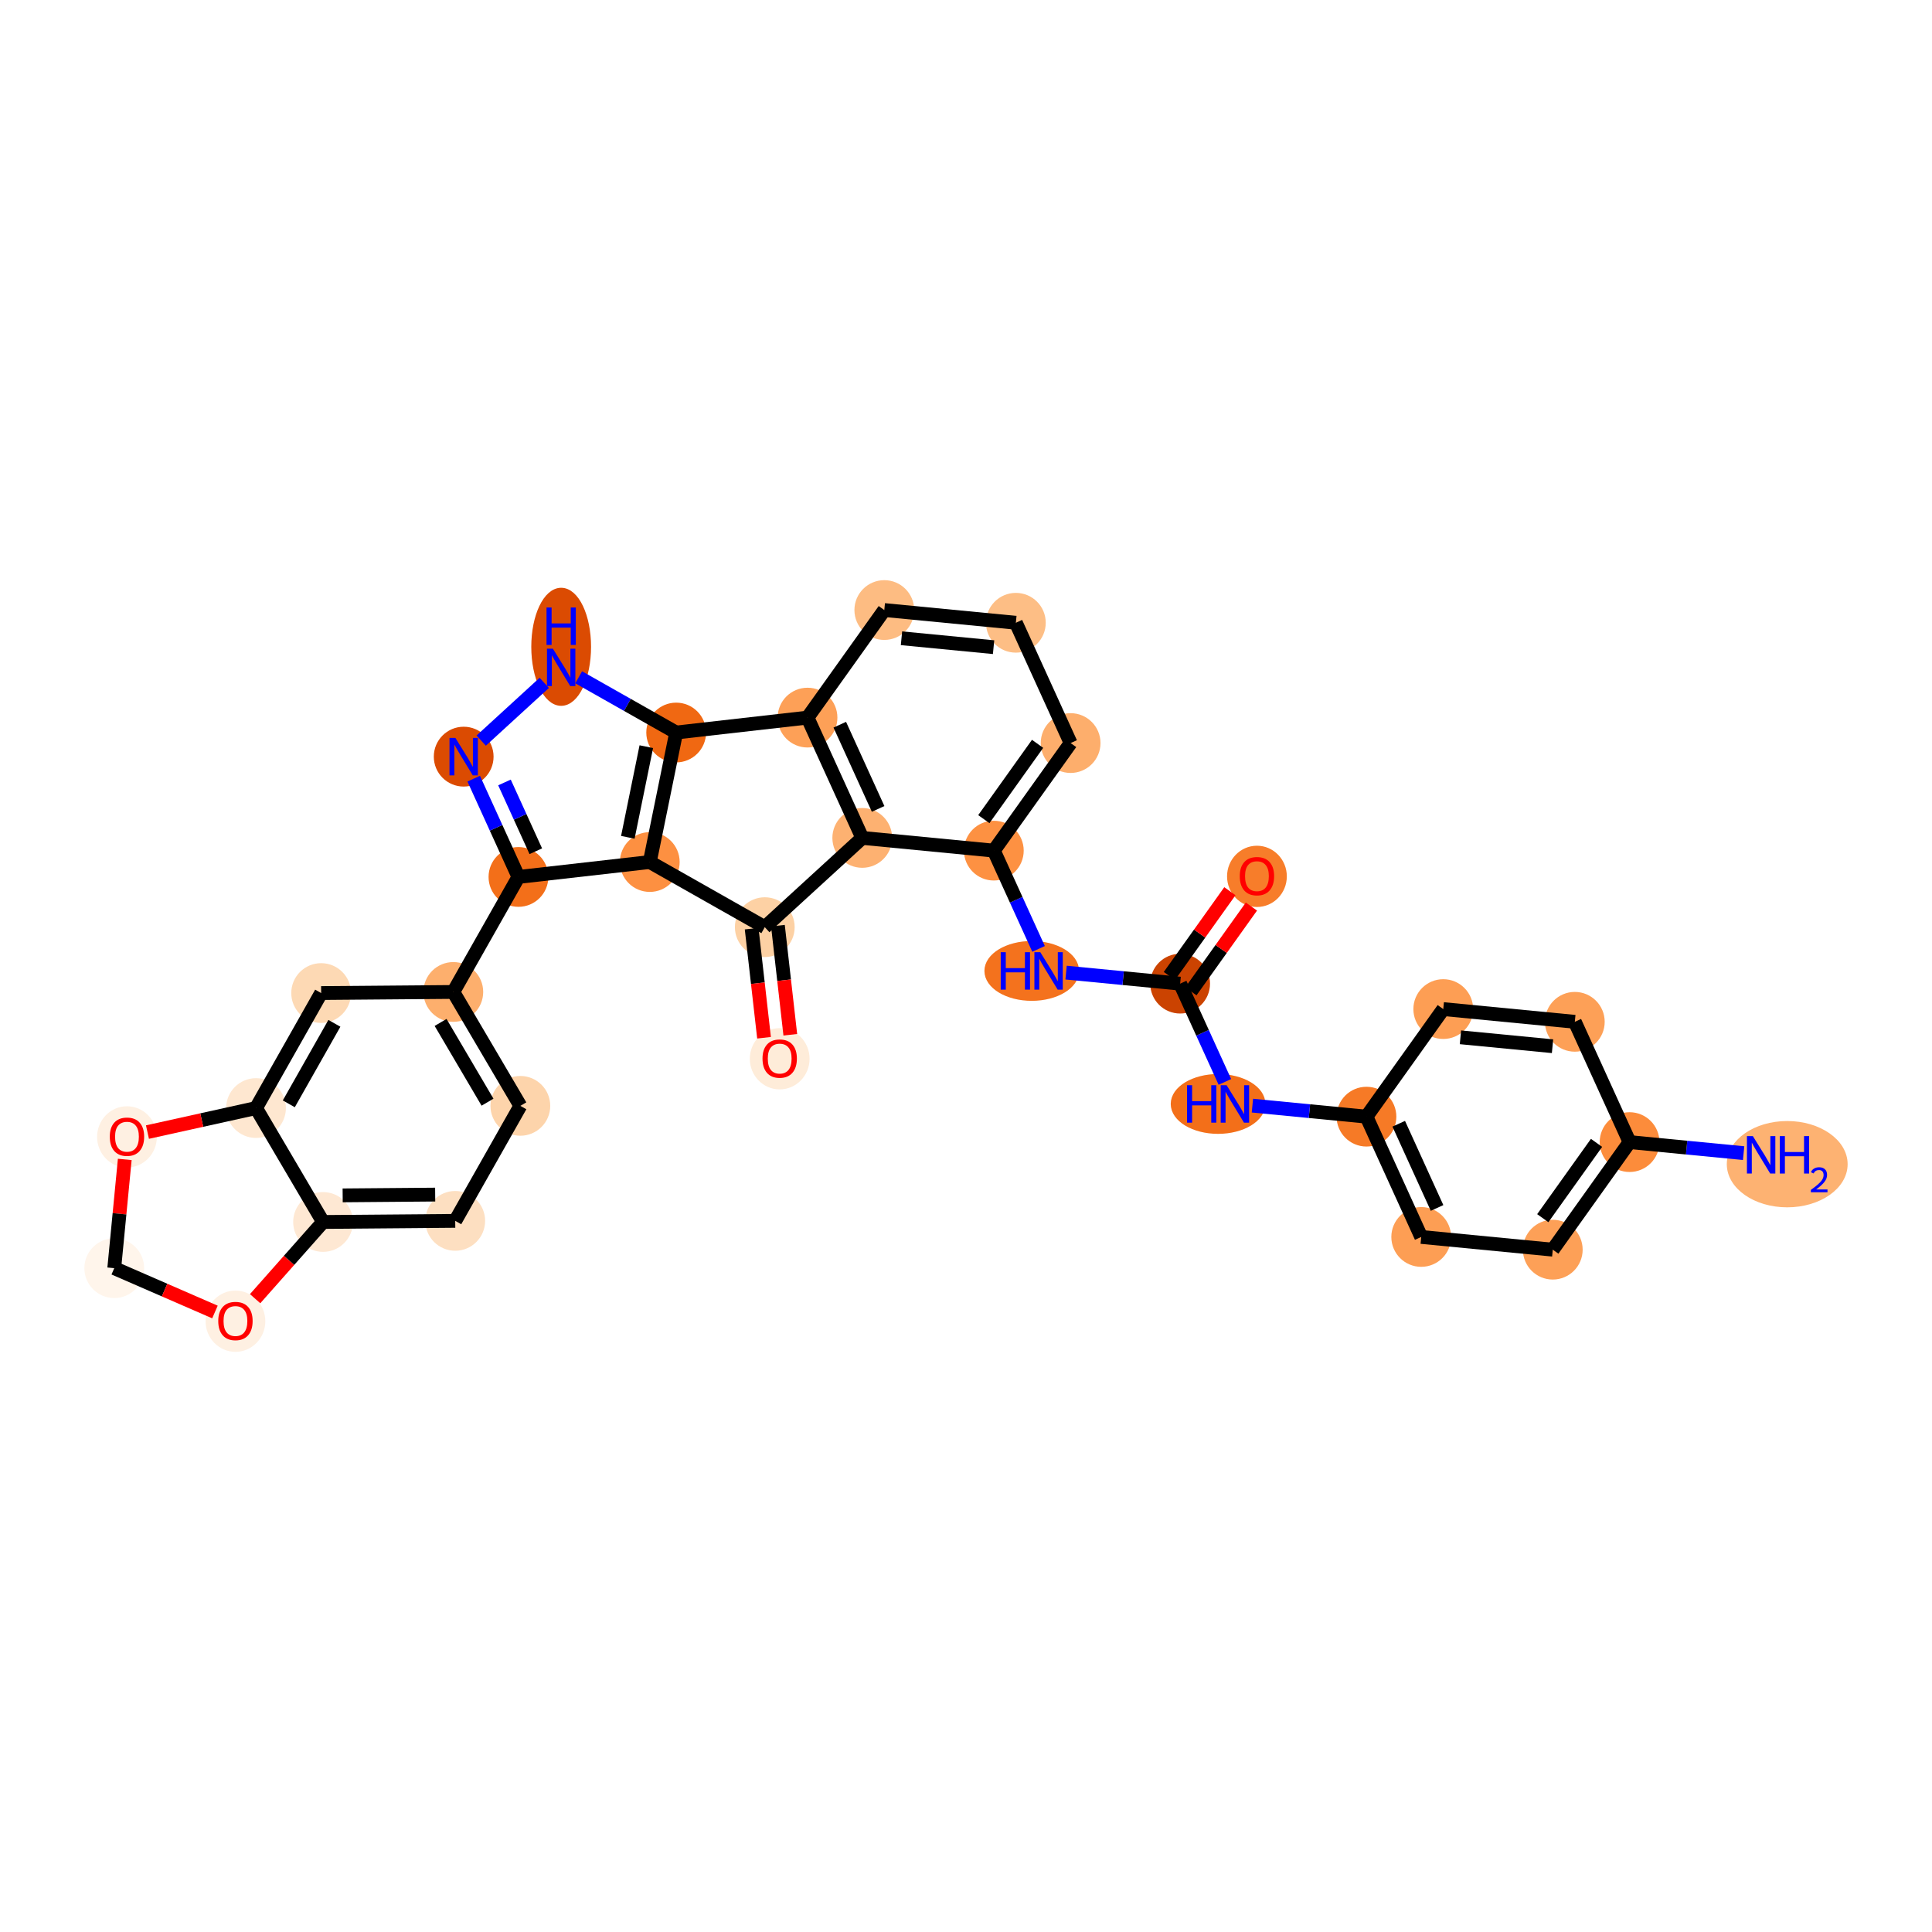 <?xml version='1.0' encoding='iso-8859-1'?>
<svg version='1.1' baseProfile='full'
              xmlns='http://www.w3.org/2000/svg'
                      xmlns:rdkit='http://www.rdkit.org/xml'
                      xmlns:xlink='http://www.w3.org/1999/xlink'
                  xml:space='preserve'
width='280px' height='280px' viewBox='0 0 280 280'>
<!-- END OF HEADER -->
<rect style='opacity:1.0;fill:#FFFFFF;stroke:none' width='280' height='280' x='0' y='0'> </rect>
<ellipse cx='259.017' cy='168.722' rx='8.256' ry='5.754'  style='fill:#FDB272;fill-rule:evenodd;stroke:#FDB272;stroke-width:1.0px;stroke-linecap:butt;stroke-linejoin:miter;stroke-opacity:1' />
<ellipse cx='236.17' cy='165.522' rx='3.831' ry='3.831'  style='fill:#FC8C3B;fill-rule:evenodd;stroke:#FC8C3B;stroke-width:1.0px;stroke-linecap:butt;stroke-linejoin:miter;stroke-opacity:1' />
<ellipse cx='225.04' cy='181.112' rx='3.831' ry='3.831'  style='fill:#FDA057;fill-rule:evenodd;stroke:#FDA057;stroke-width:1.0px;stroke-linecap:butt;stroke-linejoin:miter;stroke-opacity:1' />
<ellipse cx='205.974' cy='179.268' rx='3.831' ry='3.831'  style='fill:#FD9E54;fill-rule:evenodd;stroke:#FD9E54;stroke-width:1.0px;stroke-linecap:butt;stroke-linejoin:miter;stroke-opacity:1' />
<ellipse cx='198.038' cy='161.834' rx='3.831' ry='3.831'  style='fill:#F67A26;fill-rule:evenodd;stroke:#F67A26;stroke-width:1.0px;stroke-linecap:butt;stroke-linejoin:miter;stroke-opacity:1' />
<ellipse cx='176.531' cy='159.991' rx='6.361' ry='3.836'  style='fill:#F36F19;fill-rule:evenodd;stroke:#F36F19;stroke-width:1.0px;stroke-linecap:butt;stroke-linejoin:miter;stroke-opacity:1' />
<ellipse cx='171.035' cy='142.557' rx='3.831' ry='3.831'  style='fill:#CB4301;fill-rule:evenodd;stroke:#CB4301;stroke-width:1.0px;stroke-linecap:butt;stroke-linejoin:miter;stroke-opacity:1' />
<ellipse cx='182.165' cy='127.009' rx='3.831' ry='3.939'  style='fill:#F77D2A;fill-rule:evenodd;stroke:#F77D2A;stroke-width:1.0px;stroke-linecap:butt;stroke-linejoin:miter;stroke-opacity:1' />
<ellipse cx='149.529' cy='140.713' rx='6.361' ry='3.836'  style='fill:#F4721D;fill-rule:evenodd;stroke:#F4721D;stroke-width:1.0px;stroke-linecap:butt;stroke-linejoin:miter;stroke-opacity:1' />
<ellipse cx='144.033' cy='123.28' rx='3.831' ry='3.831'  style='fill:#FD9142;fill-rule:evenodd;stroke:#FD9142;stroke-width:1.0px;stroke-linecap:butt;stroke-linejoin:miter;stroke-opacity:1' />
<ellipse cx='155.162' cy='107.69' rx='3.831' ry='3.831'  style='fill:#FDAE6C;fill-rule:evenodd;stroke:#FDAE6C;stroke-width:1.0px;stroke-linecap:butt;stroke-linejoin:miter;stroke-opacity:1' />
<ellipse cx='147.226' cy='90.256' rx='3.831' ry='3.831'  style='fill:#FDBE85;fill-rule:evenodd;stroke:#FDBE85;stroke-width:1.0px;stroke-linecap:butt;stroke-linejoin:miter;stroke-opacity:1' />
<ellipse cx='128.16' cy='88.412' rx='3.831' ry='3.831'  style='fill:#FDBC82;fill-rule:evenodd;stroke:#FDBC82;stroke-width:1.0px;stroke-linecap:butt;stroke-linejoin:miter;stroke-opacity:1' />
<ellipse cx='117.03' cy='104.002' rx='3.831' ry='3.831'  style='fill:#FDA057;fill-rule:evenodd;stroke:#FDA057;stroke-width:1.0px;stroke-linecap:butt;stroke-linejoin:miter;stroke-opacity:1' />
<ellipse cx='124.966' cy='121.436' rx='3.831' ry='3.831'  style='fill:#FDB171;fill-rule:evenodd;stroke:#FDB171;stroke-width:1.0px;stroke-linecap:butt;stroke-linejoin:miter;stroke-opacity:1' />
<ellipse cx='110.838' cy='134.371' rx='3.831' ry='3.831'  style='fill:#FDD1A4;fill-rule:evenodd;stroke:#FDD1A4;stroke-width:1.0px;stroke-linecap:butt;stroke-linejoin:miter;stroke-opacity:1' />
<ellipse cx='112.999' cy='153.446' rx='3.831' ry='3.939'  style='fill:#FEECD9;fill-rule:evenodd;stroke:#FEECD9;stroke-width:1.0px;stroke-linecap:butt;stroke-linejoin:miter;stroke-opacity:1' />
<ellipse cx='94.171' cy='124.932' rx='3.831' ry='3.831'  style='fill:#FD9041;fill-rule:evenodd;stroke:#FD9041;stroke-width:1.0px;stroke-linecap:butt;stroke-linejoin:miter;stroke-opacity:1' />
<ellipse cx='75.138' cy='127.093' rx='3.831' ry='3.831'  style='fill:#F36F19;fill-rule:evenodd;stroke:#F36F19;stroke-width:1.0px;stroke-linecap:butt;stroke-linejoin:miter;stroke-opacity:1' />
<ellipse cx='65.698' cy='143.761' rx='3.831' ry='3.831'  style='fill:#FDAF6D;fill-rule:evenodd;stroke:#FDAF6D;stroke-width:1.0px;stroke-linecap:butt;stroke-linejoin:miter;stroke-opacity:1' />
<ellipse cx='75.414' cy='160.269' rx='3.831' ry='3.831'  style='fill:#FDD4AB;fill-rule:evenodd;stroke:#FDD4AB;stroke-width:1.0px;stroke-linecap:butt;stroke-linejoin:miter;stroke-opacity:1' />
<ellipse cx='65.975' cy='176.937' rx='3.831' ry='3.831'  style='fill:#FDDFC1;fill-rule:evenodd;stroke:#FDDFC1;stroke-width:1.0px;stroke-linecap:butt;stroke-linejoin:miter;stroke-opacity:1' />
<ellipse cx='46.82' cy='177.097' rx='3.831' ry='3.831'  style='fill:#FEE8D3;fill-rule:evenodd;stroke:#FEE8D3;stroke-width:1.0px;stroke-linecap:butt;stroke-linejoin:miter;stroke-opacity:1' />
<ellipse cx='37.105' cy='160.588' rx='3.831' ry='3.831'  style='fill:#FEE7D0;fill-rule:evenodd;stroke:#FEE7D0;stroke-width:1.0px;stroke-linecap:butt;stroke-linejoin:miter;stroke-opacity:1' />
<ellipse cx='46.544' cy='143.92' rx='3.831' ry='3.831'  style='fill:#FDD9B4;fill-rule:evenodd;stroke:#FDD9B4;stroke-width:1.0px;stroke-linecap:butt;stroke-linejoin:miter;stroke-opacity:1' />
<ellipse cx='18.402' cy='164.768' rx='3.831' ry='3.939'  style='fill:#FEF0E2;fill-rule:evenodd;stroke:#FEF0E2;stroke-width:1.0px;stroke-linecap:butt;stroke-linejoin:miter;stroke-opacity:1' />
<ellipse cx='16.558' cy='183.792' rx='3.831' ry='3.831'  style='fill:#FFF5EB;fill-rule:evenodd;stroke:#FFF5EB;stroke-width:1.0px;stroke-linecap:butt;stroke-linejoin:miter;stroke-opacity:1' />
<ellipse cx='34.122' cy='191.48' rx='3.831' ry='3.939'  style='fill:#FEF0E2;fill-rule:evenodd;stroke:#FEF0E2;stroke-width:1.0px;stroke-linecap:butt;stroke-linejoin:miter;stroke-opacity:1' />
<ellipse cx='67.201' cy='109.659' rx='3.831' ry='3.836'  style='fill:#DB4B02;fill-rule:evenodd;stroke:#DB4B02;stroke-width:1.0px;stroke-linecap:butt;stroke-linejoin:miter;stroke-opacity:1' />
<ellipse cx='81.329' cy='93.74' rx='3.831' ry='8.055'  style='fill:#DB4B02;fill-rule:evenodd;stroke:#DB4B02;stroke-width:1.0px;stroke-linecap:butt;stroke-linejoin:miter;stroke-opacity:1' />
<ellipse cx='97.997' cy='106.163' rx='3.831' ry='3.831'  style='fill:#F06812;fill-rule:evenodd;stroke:#F06812;stroke-width:1.0px;stroke-linecap:butt;stroke-linejoin:miter;stroke-opacity:1' />
<ellipse cx='209.168' cy='146.244' rx='3.831' ry='3.831'  style='fill:#FD9E54;fill-rule:evenodd;stroke:#FD9E54;stroke-width:1.0px;stroke-linecap:butt;stroke-linejoin:miter;stroke-opacity:1' />
<ellipse cx='228.234' cy='148.088' rx='3.831' ry='3.831'  style='fill:#FDA057;fill-rule:evenodd;stroke:#FDA057;stroke-width:1.0px;stroke-linecap:butt;stroke-linejoin:miter;stroke-opacity:1' />
<path class='bond-0 atom-0 atom-1' d='M 252.7,167.12 L 244.435,166.321' style='fill:none;fill-rule:evenodd;stroke:#0000FF;stroke-width:2.0px;stroke-linecap:butt;stroke-linejoin:miter;stroke-opacity:1' />
<path class='bond-0 atom-0 atom-1' d='M 244.435,166.321 L 236.17,165.522' style='fill:none;fill-rule:evenodd;stroke:#000000;stroke-width:2.0px;stroke-linecap:butt;stroke-linejoin:miter;stroke-opacity:1' />
<path class='bond-1 atom-1 atom-2' d='M 236.17,165.522 L 225.04,181.112' style='fill:none;fill-rule:evenodd;stroke:#000000;stroke-width:2.0px;stroke-linecap:butt;stroke-linejoin:miter;stroke-opacity:1' />
<path class='bond-1 atom-1 atom-2' d='M 231.383,165.634 L 223.592,176.547' style='fill:none;fill-rule:evenodd;stroke:#000000;stroke-width:2.0px;stroke-linecap:butt;stroke-linejoin:miter;stroke-opacity:1' />
<path class='bond-32 atom-32 atom-1' d='M 228.234,148.088 L 236.17,165.522' style='fill:none;fill-rule:evenodd;stroke:#000000;stroke-width:2.0px;stroke-linecap:butt;stroke-linejoin:miter;stroke-opacity:1' />
<path class='bond-2 atom-2 atom-3' d='M 225.04,181.112 L 205.974,179.268' style='fill:none;fill-rule:evenodd;stroke:#000000;stroke-width:2.0px;stroke-linecap:butt;stroke-linejoin:miter;stroke-opacity:1' />
<path class='bond-3 atom-3 atom-4' d='M 205.974,179.268 L 198.038,161.834' style='fill:none;fill-rule:evenodd;stroke:#000000;stroke-width:2.0px;stroke-linecap:butt;stroke-linejoin:miter;stroke-opacity:1' />
<path class='bond-3 atom-3 atom-4' d='M 208.27,175.066 L 202.715,162.862' style='fill:none;fill-rule:evenodd;stroke:#000000;stroke-width:2.0px;stroke-linecap:butt;stroke-linejoin:miter;stroke-opacity:1' />
<path class='bond-4 atom-4 atom-5' d='M 198.038,161.834 L 189.773,161.035' style='fill:none;fill-rule:evenodd;stroke:#000000;stroke-width:2.0px;stroke-linecap:butt;stroke-linejoin:miter;stroke-opacity:1' />
<path class='bond-4 atom-4 atom-5' d='M 189.773,161.035 L 181.508,160.236' style='fill:none;fill-rule:evenodd;stroke:#0000FF;stroke-width:2.0px;stroke-linecap:butt;stroke-linejoin:miter;stroke-opacity:1' />
<path class='bond-30 atom-4 atom-31' d='M 198.038,161.834 L 209.168,146.244' style='fill:none;fill-rule:evenodd;stroke:#000000;stroke-width:2.0px;stroke-linecap:butt;stroke-linejoin:miter;stroke-opacity:1' />
<path class='bond-5 atom-5 atom-6' d='M 177.519,156.799 L 174.277,149.678' style='fill:none;fill-rule:evenodd;stroke:#0000FF;stroke-width:2.0px;stroke-linecap:butt;stroke-linejoin:miter;stroke-opacity:1' />
<path class='bond-5 atom-5 atom-6' d='M 174.277,149.678 L 171.035,142.557' style='fill:none;fill-rule:evenodd;stroke:#000000;stroke-width:2.0px;stroke-linecap:butt;stroke-linejoin:miter;stroke-opacity:1' />
<path class='bond-6 atom-6 atom-7' d='M 172.594,143.67 L 176.979,137.528' style='fill:none;fill-rule:evenodd;stroke:#000000;stroke-width:2.0px;stroke-linecap:butt;stroke-linejoin:miter;stroke-opacity:1' />
<path class='bond-6 atom-6 atom-7' d='M 176.979,137.528 L 181.364,131.386' style='fill:none;fill-rule:evenodd;stroke:#FF0000;stroke-width:2.0px;stroke-linecap:butt;stroke-linejoin:miter;stroke-opacity:1' />
<path class='bond-6 atom-6 atom-7' d='M 169.476,141.444 L 173.861,135.302' style='fill:none;fill-rule:evenodd;stroke:#000000;stroke-width:2.0px;stroke-linecap:butt;stroke-linejoin:miter;stroke-opacity:1' />
<path class='bond-6 atom-6 atom-7' d='M 173.861,135.302 L 178.246,129.16' style='fill:none;fill-rule:evenodd;stroke:#FF0000;stroke-width:2.0px;stroke-linecap:butt;stroke-linejoin:miter;stroke-opacity:1' />
<path class='bond-7 atom-6 atom-8' d='M 171.035,142.557 L 162.77,141.758' style='fill:none;fill-rule:evenodd;stroke:#000000;stroke-width:2.0px;stroke-linecap:butt;stroke-linejoin:miter;stroke-opacity:1' />
<path class='bond-7 atom-6 atom-8' d='M 162.77,141.758 L 154.505,140.959' style='fill:none;fill-rule:evenodd;stroke:#0000FF;stroke-width:2.0px;stroke-linecap:butt;stroke-linejoin:miter;stroke-opacity:1' />
<path class='bond-8 atom-8 atom-9' d='M 150.516,137.522 L 147.274,130.401' style='fill:none;fill-rule:evenodd;stroke:#0000FF;stroke-width:2.0px;stroke-linecap:butt;stroke-linejoin:miter;stroke-opacity:1' />
<path class='bond-8 atom-8 atom-9' d='M 147.274,130.401 L 144.033,123.28' style='fill:none;fill-rule:evenodd;stroke:#000000;stroke-width:2.0px;stroke-linecap:butt;stroke-linejoin:miter;stroke-opacity:1' />
<path class='bond-9 atom-9 atom-10' d='M 144.033,123.28 L 155.162,107.69' style='fill:none;fill-rule:evenodd;stroke:#000000;stroke-width:2.0px;stroke-linecap:butt;stroke-linejoin:miter;stroke-opacity:1' />
<path class='bond-9 atom-9 atom-10' d='M 142.584,118.715 L 150.375,107.802' style='fill:none;fill-rule:evenodd;stroke:#000000;stroke-width:2.0px;stroke-linecap:butt;stroke-linejoin:miter;stroke-opacity:1' />
<path class='bond-33 atom-14 atom-9' d='M 124.966,121.436 L 144.033,123.28' style='fill:none;fill-rule:evenodd;stroke:#000000;stroke-width:2.0px;stroke-linecap:butt;stroke-linejoin:miter;stroke-opacity:1' />
<path class='bond-10 atom-10 atom-11' d='M 155.162,107.69 L 147.226,90.256' style='fill:none;fill-rule:evenodd;stroke:#000000;stroke-width:2.0px;stroke-linecap:butt;stroke-linejoin:miter;stroke-opacity:1' />
<path class='bond-11 atom-11 atom-12' d='M 147.226,90.256 L 128.16,88.412' style='fill:none;fill-rule:evenodd;stroke:#000000;stroke-width:2.0px;stroke-linecap:butt;stroke-linejoin:miter;stroke-opacity:1' />
<path class='bond-11 atom-11 atom-12' d='M 143.997,93.793 L 130.651,92.502' style='fill:none;fill-rule:evenodd;stroke:#000000;stroke-width:2.0px;stroke-linecap:butt;stroke-linejoin:miter;stroke-opacity:1' />
<path class='bond-12 atom-12 atom-13' d='M 128.16,88.412 L 117.03,104.002' style='fill:none;fill-rule:evenodd;stroke:#000000;stroke-width:2.0px;stroke-linecap:butt;stroke-linejoin:miter;stroke-opacity:1' />
<path class='bond-13 atom-13 atom-14' d='M 117.03,104.002 L 124.966,121.436' style='fill:none;fill-rule:evenodd;stroke:#000000;stroke-width:2.0px;stroke-linecap:butt;stroke-linejoin:miter;stroke-opacity:1' />
<path class='bond-13 atom-13 atom-14' d='M 121.707,105.03 L 127.263,117.234' style='fill:none;fill-rule:evenodd;stroke:#000000;stroke-width:2.0px;stroke-linecap:butt;stroke-linejoin:miter;stroke-opacity:1' />
<path class='bond-35 atom-30 atom-13' d='M 97.997,106.163 L 117.03,104.002' style='fill:none;fill-rule:evenodd;stroke:#000000;stroke-width:2.0px;stroke-linecap:butt;stroke-linejoin:miter;stroke-opacity:1' />
<path class='bond-14 atom-14 atom-15' d='M 124.966,121.436 L 110.838,134.371' style='fill:none;fill-rule:evenodd;stroke:#000000;stroke-width:2.0px;stroke-linecap:butt;stroke-linejoin:miter;stroke-opacity:1' />
<path class='bond-15 atom-15 atom-16' d='M 108.935,134.587 L 109.833,142.493' style='fill:none;fill-rule:evenodd;stroke:#000000;stroke-width:2.0px;stroke-linecap:butt;stroke-linejoin:miter;stroke-opacity:1' />
<path class='bond-15 atom-15 atom-16' d='M 109.833,142.493 L 110.73,150.398' style='fill:none;fill-rule:evenodd;stroke:#FF0000;stroke-width:2.0px;stroke-linecap:butt;stroke-linejoin:miter;stroke-opacity:1' />
<path class='bond-15 atom-15 atom-16' d='M 112.742,134.155 L 113.639,142.061' style='fill:none;fill-rule:evenodd;stroke:#000000;stroke-width:2.0px;stroke-linecap:butt;stroke-linejoin:miter;stroke-opacity:1' />
<path class='bond-15 atom-15 atom-16' d='M 113.639,142.061 L 114.537,149.966' style='fill:none;fill-rule:evenodd;stroke:#FF0000;stroke-width:2.0px;stroke-linecap:butt;stroke-linejoin:miter;stroke-opacity:1' />
<path class='bond-16 atom-15 atom-17' d='M 110.838,134.371 L 94.171,124.932' style='fill:none;fill-rule:evenodd;stroke:#000000;stroke-width:2.0px;stroke-linecap:butt;stroke-linejoin:miter;stroke-opacity:1' />
<path class='bond-17 atom-17 atom-18' d='M 94.171,124.932 L 75.138,127.093' style='fill:none;fill-rule:evenodd;stroke:#000000;stroke-width:2.0px;stroke-linecap:butt;stroke-linejoin:miter;stroke-opacity:1' />
<path class='bond-34 atom-30 atom-17' d='M 97.997,106.163 L 94.171,124.932' style='fill:none;fill-rule:evenodd;stroke:#000000;stroke-width:2.0px;stroke-linecap:butt;stroke-linejoin:miter;stroke-opacity:1' />
<path class='bond-34 atom-30 atom-17' d='M 93.669,108.213 L 90.991,121.351' style='fill:none;fill-rule:evenodd;stroke:#000000;stroke-width:2.0px;stroke-linecap:butt;stroke-linejoin:miter;stroke-opacity:1' />
<path class='bond-18 atom-18 atom-19' d='M 75.138,127.093 L 65.698,143.761' style='fill:none;fill-rule:evenodd;stroke:#000000;stroke-width:2.0px;stroke-linecap:butt;stroke-linejoin:miter;stroke-opacity:1' />
<path class='bond-27 atom-18 atom-28' d='M 75.138,127.093 L 71.896,119.972' style='fill:none;fill-rule:evenodd;stroke:#000000;stroke-width:2.0px;stroke-linecap:butt;stroke-linejoin:miter;stroke-opacity:1' />
<path class='bond-27 atom-18 atom-28' d='M 71.896,119.972 L 68.654,112.85' style='fill:none;fill-rule:evenodd;stroke:#0000FF;stroke-width:2.0px;stroke-linecap:butt;stroke-linejoin:miter;stroke-opacity:1' />
<path class='bond-27 atom-18 atom-28' d='M 77.652,123.369 L 75.383,118.384' style='fill:none;fill-rule:evenodd;stroke:#000000;stroke-width:2.0px;stroke-linecap:butt;stroke-linejoin:miter;stroke-opacity:1' />
<path class='bond-27 atom-18 atom-28' d='M 75.383,118.384 L 73.113,113.399' style='fill:none;fill-rule:evenodd;stroke:#0000FF;stroke-width:2.0px;stroke-linecap:butt;stroke-linejoin:miter;stroke-opacity:1' />
<path class='bond-19 atom-19 atom-20' d='M 65.698,143.761 L 75.414,160.269' style='fill:none;fill-rule:evenodd;stroke:#000000;stroke-width:2.0px;stroke-linecap:butt;stroke-linejoin:miter;stroke-opacity:1' />
<path class='bond-19 atom-19 atom-20' d='M 63.854,148.18 L 70.655,159.736' style='fill:none;fill-rule:evenodd;stroke:#000000;stroke-width:2.0px;stroke-linecap:butt;stroke-linejoin:miter;stroke-opacity:1' />
<path class='bond-36 atom-24 atom-19' d='M 46.544,143.92 L 65.698,143.761' style='fill:none;fill-rule:evenodd;stroke:#000000;stroke-width:2.0px;stroke-linecap:butt;stroke-linejoin:miter;stroke-opacity:1' />
<path class='bond-20 atom-20 atom-21' d='M 75.414,160.269 L 65.975,176.937' style='fill:none;fill-rule:evenodd;stroke:#000000;stroke-width:2.0px;stroke-linecap:butt;stroke-linejoin:miter;stroke-opacity:1' />
<path class='bond-21 atom-21 atom-22' d='M 65.975,176.937 L 46.82,177.097' style='fill:none;fill-rule:evenodd;stroke:#000000;stroke-width:2.0px;stroke-linecap:butt;stroke-linejoin:miter;stroke-opacity:1' />
<path class='bond-21 atom-21 atom-22' d='M 63.069,173.13 L 49.661,173.242' style='fill:none;fill-rule:evenodd;stroke:#000000;stroke-width:2.0px;stroke-linecap:butt;stroke-linejoin:miter;stroke-opacity:1' />
<path class='bond-22 atom-22 atom-23' d='M 46.82,177.097 L 37.105,160.588' style='fill:none;fill-rule:evenodd;stroke:#000000;stroke-width:2.0px;stroke-linecap:butt;stroke-linejoin:miter;stroke-opacity:1' />
<path class='bond-37 atom-27 atom-22' d='M 36.974,188.216 L 41.897,182.656' style='fill:none;fill-rule:evenodd;stroke:#FF0000;stroke-width:2.0px;stroke-linecap:butt;stroke-linejoin:miter;stroke-opacity:1' />
<path class='bond-37 atom-27 atom-22' d='M 41.897,182.656 L 46.82,177.097' style='fill:none;fill-rule:evenodd;stroke:#000000;stroke-width:2.0px;stroke-linecap:butt;stroke-linejoin:miter;stroke-opacity:1' />
<path class='bond-23 atom-23 atom-24' d='M 37.105,160.588 L 46.544,143.92' style='fill:none;fill-rule:evenodd;stroke:#000000;stroke-width:2.0px;stroke-linecap:butt;stroke-linejoin:miter;stroke-opacity:1' />
<path class='bond-23 atom-23 atom-24' d='M 41.854,159.976 L 48.462,148.308' style='fill:none;fill-rule:evenodd;stroke:#000000;stroke-width:2.0px;stroke-linecap:butt;stroke-linejoin:miter;stroke-opacity:1' />
<path class='bond-24 atom-23 atom-25' d='M 37.105,160.588 L 29.238,162.329' style='fill:none;fill-rule:evenodd;stroke:#000000;stroke-width:2.0px;stroke-linecap:butt;stroke-linejoin:miter;stroke-opacity:1' />
<path class='bond-24 atom-23 atom-25' d='M 29.238,162.329 L 21.371,164.069' style='fill:none;fill-rule:evenodd;stroke:#FF0000;stroke-width:2.0px;stroke-linecap:butt;stroke-linejoin:miter;stroke-opacity:1' />
<path class='bond-25 atom-25 atom-26' d='M 18.082,168.032 L 17.32,175.912' style='fill:none;fill-rule:evenodd;stroke:#FF0000;stroke-width:2.0px;stroke-linecap:butt;stroke-linejoin:miter;stroke-opacity:1' />
<path class='bond-25 atom-25 atom-26' d='M 17.32,175.912 L 16.558,183.792' style='fill:none;fill-rule:evenodd;stroke:#000000;stroke-width:2.0px;stroke-linecap:butt;stroke-linejoin:miter;stroke-opacity:1' />
<path class='bond-26 atom-26 atom-27' d='M 16.558,183.792 L 23.855,186.969' style='fill:none;fill-rule:evenodd;stroke:#000000;stroke-width:2.0px;stroke-linecap:butt;stroke-linejoin:miter;stroke-opacity:1' />
<path class='bond-26 atom-26 atom-27' d='M 23.855,186.969 L 31.152,190.145' style='fill:none;fill-rule:evenodd;stroke:#FF0000;stroke-width:2.0px;stroke-linecap:butt;stroke-linejoin:miter;stroke-opacity:1' />
<path class='bond-28 atom-28 atom-29' d='M 69.737,107.337 L 78.879,98.967' style='fill:none;fill-rule:evenodd;stroke:#0000FF;stroke-width:2.0px;stroke-linecap:butt;stroke-linejoin:miter;stroke-opacity:1' />
<path class='bond-29 atom-29 atom-30' d='M 83.865,98.16 L 90.931,102.162' style='fill:none;fill-rule:evenodd;stroke:#0000FF;stroke-width:2.0px;stroke-linecap:butt;stroke-linejoin:miter;stroke-opacity:1' />
<path class='bond-29 atom-29 atom-30' d='M 90.931,102.162 L 97.997,106.163' style='fill:none;fill-rule:evenodd;stroke:#000000;stroke-width:2.0px;stroke-linecap:butt;stroke-linejoin:miter;stroke-opacity:1' />
<path class='bond-31 atom-31 atom-32' d='M 209.168,146.244 L 228.234,148.088' style='fill:none;fill-rule:evenodd;stroke:#000000;stroke-width:2.0px;stroke-linecap:butt;stroke-linejoin:miter;stroke-opacity:1' />
<path class='bond-31 atom-31 atom-32' d='M 211.659,150.334 L 225.005,151.625' style='fill:none;fill-rule:evenodd;stroke:#000000;stroke-width:2.0px;stroke-linecap:butt;stroke-linejoin:miter;stroke-opacity:1' />
<path  class='atom-0' d='M 254.037 164.653
L 255.815 167.526
Q 255.991 167.81, 256.275 168.323
Q 256.558 168.837, 256.573 168.867
L 256.573 164.653
L 257.294 164.653
L 257.294 170.078
L 256.55 170.078
L 254.643 166.936
Q 254.42 166.569, 254.183 166.147
Q 253.953 165.726, 253.884 165.596
L 253.884 170.078
L 253.179 170.078
L 253.179 164.653
L 254.037 164.653
' fill='#0000FF'/>
<path  class='atom-0' d='M 257.945 164.653
L 258.68 164.653
L 258.68 166.959
L 261.454 166.959
L 261.454 164.653
L 262.19 164.653
L 262.19 170.078
L 261.454 170.078
L 261.454 167.572
L 258.68 167.572
L 258.68 170.078
L 257.945 170.078
L 257.945 164.653
' fill='#0000FF'/>
<path  class='atom-0' d='M 262.453 169.888
Q 262.584 169.549, 262.898 169.362
Q 263.211 169.169, 263.646 169.169
Q 264.187 169.169, 264.491 169.463
Q 264.794 169.756, 264.794 170.277
Q 264.794 170.808, 264.4 171.304
Q 264.01 171.799, 263.201 172.386
L 264.855 172.386
L 264.855 172.79
L 262.442 172.79
L 262.442 172.451
Q 263.11 171.976, 263.504 171.622
Q 263.904 171.268, 264.096 170.95
Q 264.288 170.631, 264.288 170.302
Q 264.288 169.958, 264.116 169.766
Q 263.944 169.574, 263.646 169.574
Q 263.358 169.574, 263.166 169.69
Q 262.973 169.807, 262.837 170.065
L 262.453 169.888
' fill='#0000FF'/>
<path  class='atom-5' d='M 172.034 157.278
L 172.769 157.278
L 172.769 159.585
L 175.543 159.585
L 175.543 157.278
L 176.278 157.278
L 176.278 162.703
L 175.543 162.703
L 175.543 160.198
L 172.769 160.198
L 172.769 162.703
L 172.034 162.703
L 172.034 157.278
' fill='#0000FF'/>
<path  class='atom-5' d='M 177.772 157.278
L 179.55 160.152
Q 179.726 160.435, 180.01 160.948
Q 180.293 161.462, 180.309 161.492
L 180.309 157.278
L 181.029 157.278
L 181.029 162.703
L 180.286 162.703
L 178.378 159.562
Q 178.156 159.194, 177.918 158.772
Q 177.688 158.351, 177.619 158.221
L 177.619 162.703
L 176.914 162.703
L 176.914 157.278
L 177.772 157.278
' fill='#0000FF'/>
<path  class='atom-7' d='M 179.675 126.982
Q 179.675 125.68, 180.318 124.952
Q 180.962 124.224, 182.165 124.224
Q 183.368 124.224, 184.011 124.952
Q 184.655 125.68, 184.655 126.982
Q 184.655 128.3, 184.004 129.051
Q 183.353 129.794, 182.165 129.794
Q 180.97 129.794, 180.318 129.051
Q 179.675 128.308, 179.675 126.982
M 182.165 129.181
Q 182.992 129.181, 183.437 128.63
Q 183.889 128.07, 183.889 126.982
Q 183.889 125.917, 183.437 125.381
Q 182.992 124.837, 182.165 124.837
Q 181.337 124.837, 180.885 125.373
Q 180.441 125.91, 180.441 126.982
Q 180.441 128.078, 180.885 128.63
Q 181.337 129.181, 182.165 129.181
' fill='#FF0000'/>
<path  class='atom-8' d='M 145.031 138.001
L 145.767 138.001
L 145.767 140.307
L 148.54 140.307
L 148.54 138.001
L 149.276 138.001
L 149.276 143.426
L 148.54 143.426
L 148.54 140.92
L 145.767 140.92
L 145.767 143.426
L 145.031 143.426
L 145.031 138.001
' fill='#0000FF'/>
<path  class='atom-8' d='M 150.77 138.001
L 152.547 140.874
Q 152.724 141.158, 153.007 141.671
Q 153.291 142.184, 153.306 142.215
L 153.306 138.001
L 154.026 138.001
L 154.026 143.426
L 153.283 143.426
L 151.375 140.284
Q 151.153 139.917, 150.915 139.495
Q 150.686 139.074, 150.617 138.943
L 150.617 143.426
L 149.912 143.426
L 149.912 138.001
L 150.77 138.001
' fill='#0000FF'/>
<path  class='atom-16' d='M 110.509 153.419
Q 110.509 152.117, 111.153 151.389
Q 111.796 150.661, 112.999 150.661
Q 114.202 150.661, 114.846 151.389
Q 115.489 152.117, 115.489 153.419
Q 115.489 154.737, 114.838 155.488
Q 114.187 156.231, 112.999 156.231
Q 111.804 156.231, 111.153 155.488
Q 110.509 154.745, 110.509 153.419
M 112.999 155.618
Q 113.827 155.618, 114.271 155.067
Q 114.723 154.507, 114.723 153.419
Q 114.723 152.354, 114.271 151.818
Q 113.827 151.274, 112.999 151.274
Q 112.172 151.274, 111.72 151.81
Q 111.275 152.347, 111.275 153.419
Q 111.275 154.515, 111.72 155.067
Q 112.172 155.618, 112.999 155.618
' fill='#FF0000'/>
<path  class='atom-25' d='M 15.912 164.742
Q 15.912 163.439, 16.555 162.711
Q 17.199 161.983, 18.402 161.983
Q 19.605 161.983, 20.249 162.711
Q 20.892 163.439, 20.892 164.742
Q 20.892 166.059, 20.241 166.81
Q 19.59 167.554, 18.402 167.554
Q 17.207 167.554, 16.555 166.81
Q 15.912 166.067, 15.912 164.742
M 18.402 166.941
Q 19.23 166.941, 19.674 166.389
Q 20.126 165.83, 20.126 164.742
Q 20.126 163.677, 19.674 163.14
Q 19.23 162.596, 18.402 162.596
Q 17.575 162.596, 17.122 163.133
Q 16.678 163.669, 16.678 164.742
Q 16.678 165.837, 17.122 166.389
Q 17.575 166.941, 18.402 166.941
' fill='#FF0000'/>
<path  class='atom-27' d='M 31.631 191.453
Q 31.631 190.15, 32.275 189.423
Q 32.919 188.695, 34.122 188.695
Q 35.325 188.695, 35.968 189.423
Q 36.612 190.15, 36.612 191.453
Q 36.612 192.771, 35.961 193.522
Q 35.309 194.265, 34.122 194.265
Q 32.926 194.265, 32.275 193.522
Q 31.631 192.779, 31.631 191.453
M 34.122 193.652
Q 34.949 193.652, 35.394 193.1
Q 35.846 192.541, 35.846 191.453
Q 35.846 190.388, 35.394 189.852
Q 34.949 189.308, 34.122 189.308
Q 33.294 189.308, 32.842 189.844
Q 32.398 190.38, 32.398 191.453
Q 32.398 192.549, 32.842 193.1
Q 33.294 193.652, 34.122 193.652
' fill='#FF0000'/>
<path  class='atom-28' d='M 66.002 106.947
L 67.78 109.82
Q 67.956 110.103, 68.24 110.617
Q 68.523 111.13, 68.538 111.161
L 68.538 106.947
L 69.258 106.947
L 69.258 112.371
L 68.515 112.371
L 66.608 109.23
Q 66.385 108.862, 66.148 108.441
Q 65.918 108.019, 65.849 107.889
L 65.849 112.371
L 65.144 112.371
L 65.144 106.947
L 66.002 106.947
' fill='#0000FF'/>
<path  class='atom-29' d='M 80.13 94.011
L 81.908 96.885
Q 82.084 97.168, 82.367 97.682
Q 82.651 98.195, 82.666 98.226
L 82.666 94.011
L 83.386 94.011
L 83.386 99.436
L 82.643 99.436
L 80.735 96.295
Q 80.513 95.927, 80.276 95.505
Q 80.046 95.084, 79.977 94.954
L 79.977 99.436
L 79.272 99.436
L 79.272 94.011
L 80.13 94.011
' fill='#0000FF'/>
<path  class='atom-29' d='M 79.207 88.044
L 79.942 88.044
L 79.942 90.35
L 82.716 90.35
L 82.716 88.044
L 83.452 88.044
L 83.452 93.469
L 82.716 93.469
L 82.716 90.963
L 79.942 90.963
L 79.942 93.469
L 79.207 93.469
L 79.207 88.044
' fill='#0000FF'/>
</svg>
